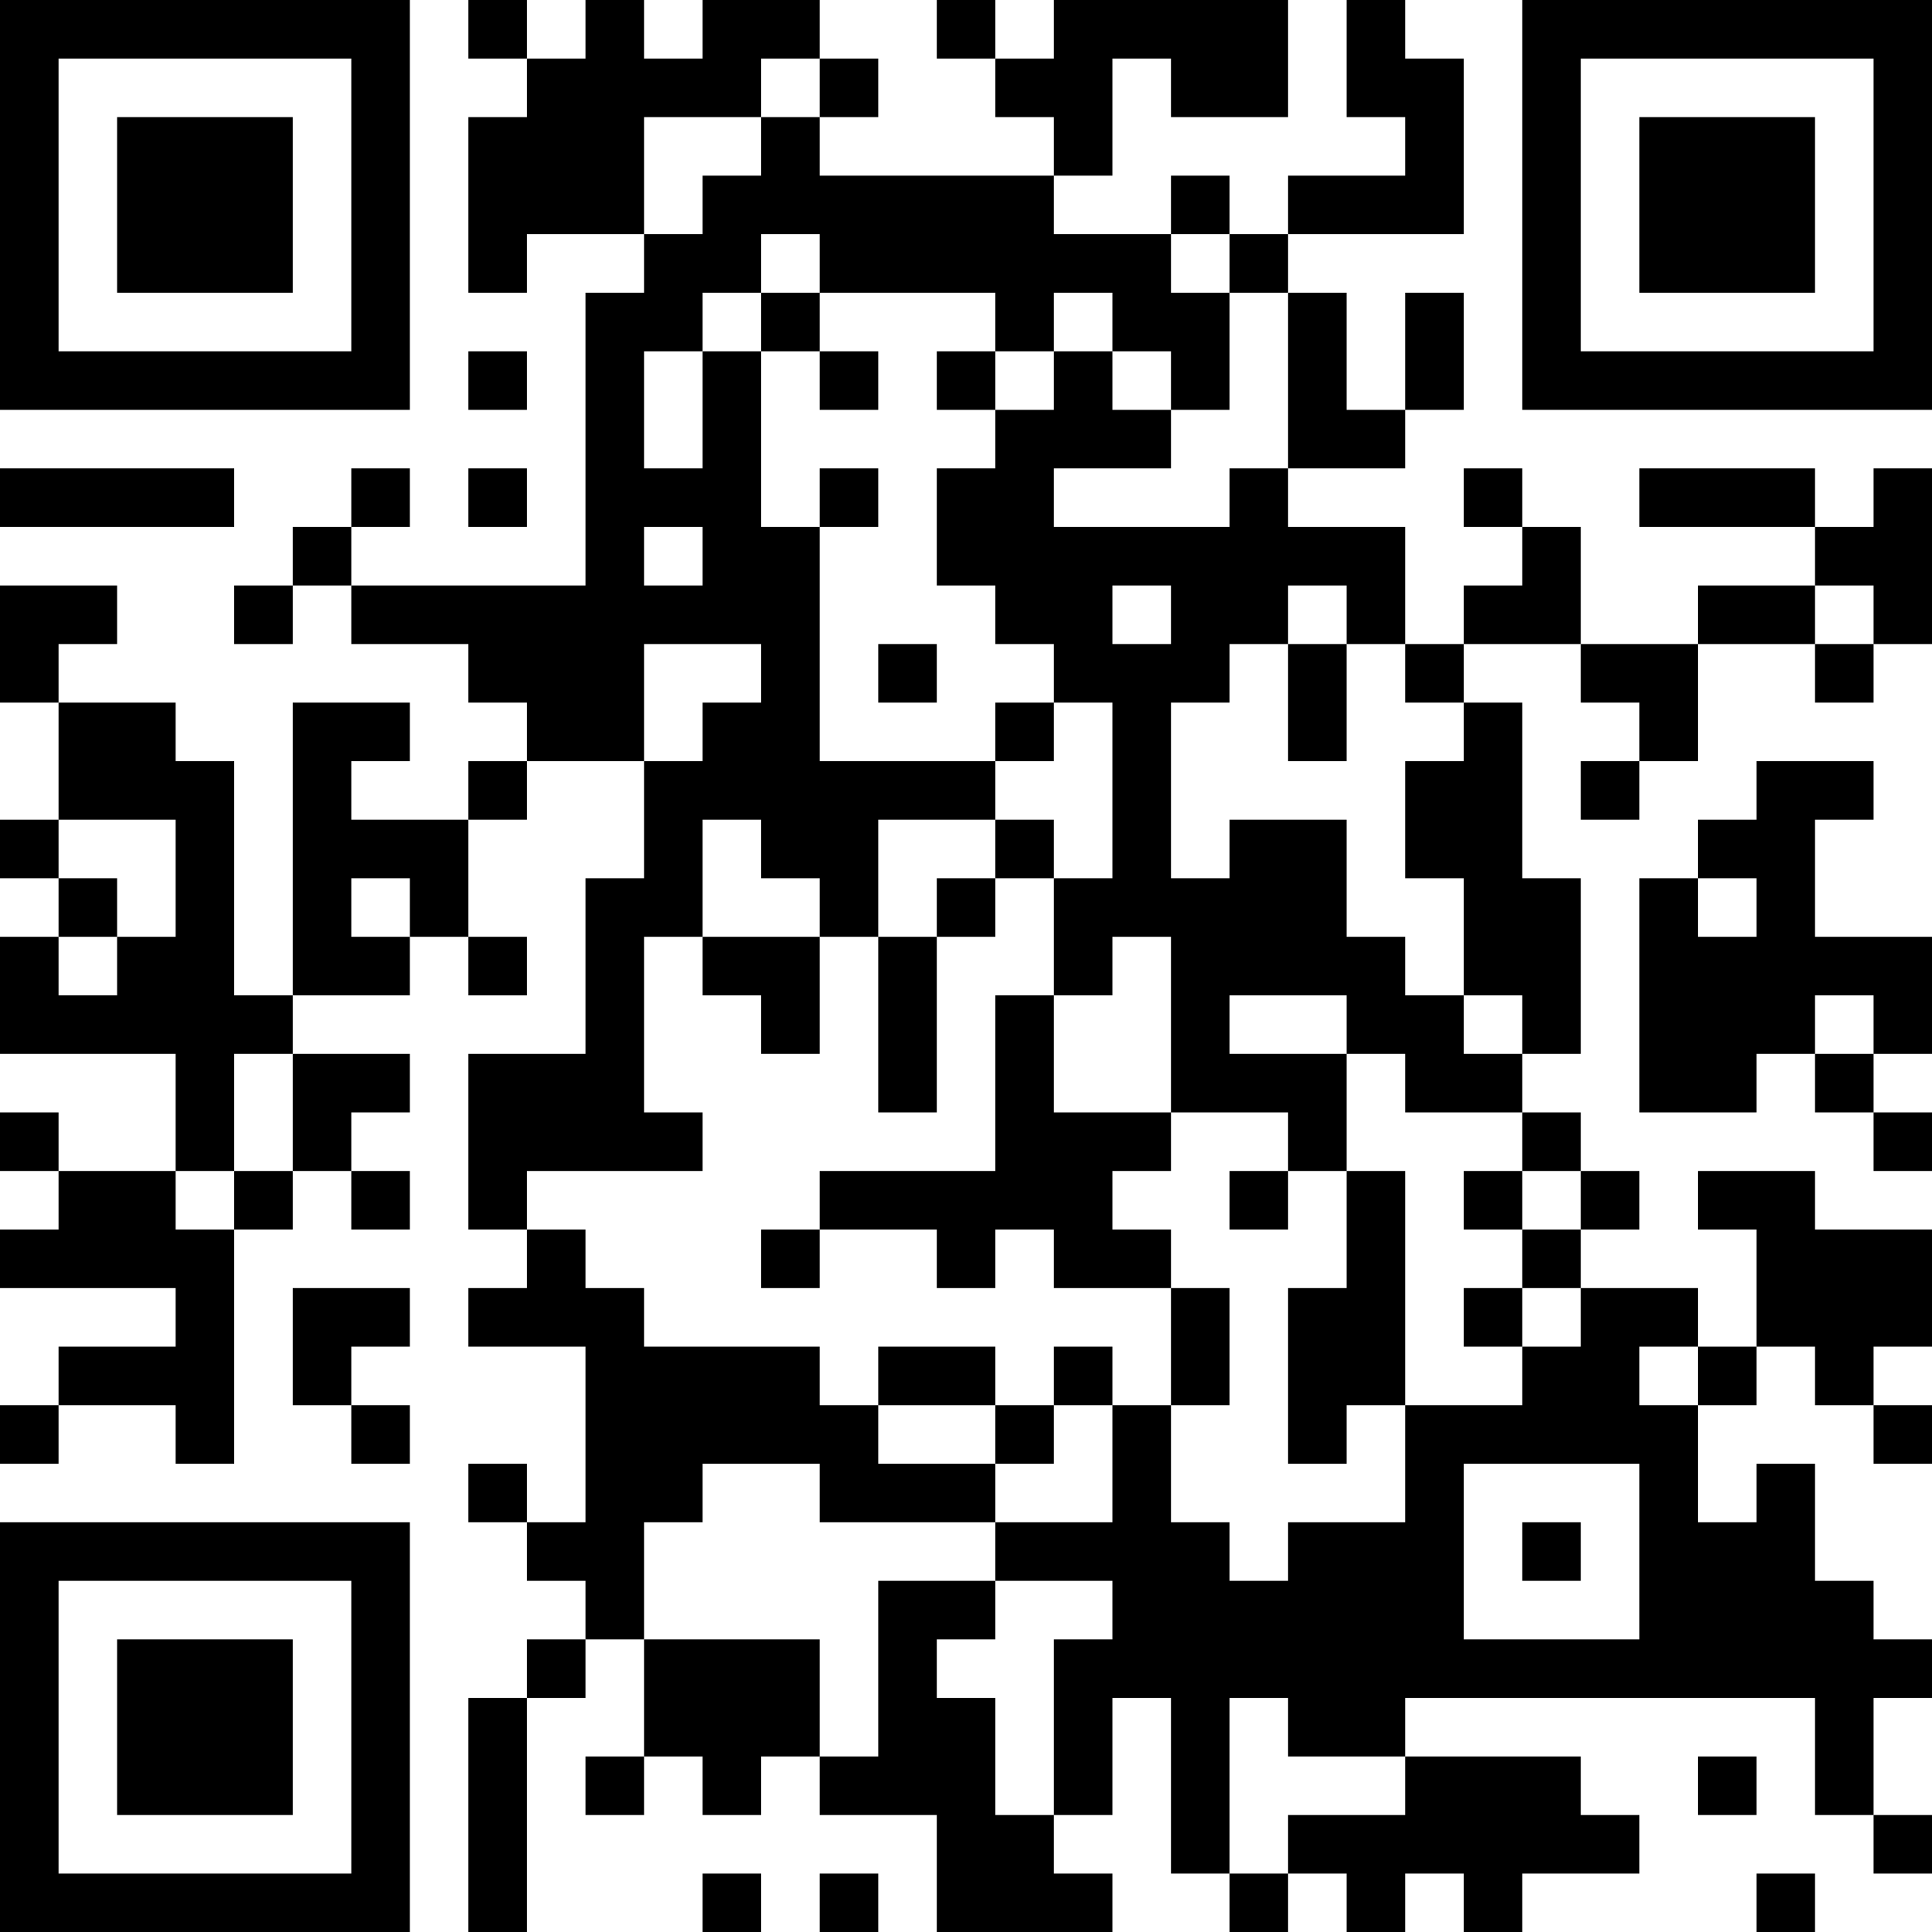 <?xml version="1.0" encoding="UTF-8"?>
<svg xmlns="http://www.w3.org/2000/svg" version="1.1" width="200" height="200" viewBox="0 0 200 200"><rect x="0" y="0" width="200" height="200" fill="#ffffff"/><g transform="scale(6.061)"><g transform="translate(0,0)"><path fill-rule="evenodd" d="M8 0L8 1L9 1L9 2L8 2L8 5L9 5L9 4L11 4L11 5L10 5L10 10L6 10L6 9L7 9L7 8L6 8L6 9L5 9L5 10L4 10L4 11L5 11L5 10L6 10L6 11L8 11L8 12L9 12L9 13L8 13L8 14L6 14L6 13L7 13L7 12L5 12L5 17L4 17L4 13L3 13L3 12L1 12L1 11L2 11L2 10L0 10L0 12L1 12L1 14L0 14L0 15L1 15L1 16L0 16L0 18L3 18L3 20L1 20L1 19L0 19L0 20L1 20L1 21L0 21L0 22L3 22L3 23L1 23L1 24L0 24L0 25L1 25L1 24L3 24L3 25L4 25L4 21L5 21L5 20L6 20L6 21L7 21L7 20L6 20L6 19L7 19L7 18L5 18L5 17L7 17L7 16L8 16L8 17L9 17L9 16L8 16L8 14L9 14L9 13L11 13L11 15L10 15L10 18L8 18L8 21L9 21L9 22L8 22L8 23L10 23L10 26L9 26L9 25L8 25L8 26L9 26L9 27L10 27L10 28L9 28L9 29L8 29L8 33L9 33L9 29L10 29L10 28L11 28L11 30L10 30L10 31L11 31L11 30L12 30L12 31L13 31L13 30L14 30L14 31L16 31L16 33L19 33L19 32L18 32L18 31L19 31L19 29L20 29L20 32L21 32L21 33L22 33L22 32L23 32L23 33L24 33L24 32L25 32L25 33L26 33L26 32L28 32L28 31L27 31L27 30L24 30L24 29L31 29L31 31L32 31L32 32L33 32L33 31L32 31L32 29L33 29L33 28L32 28L32 27L31 27L31 25L30 25L30 26L29 26L29 24L30 24L30 23L31 23L31 24L32 24L32 25L33 25L33 24L32 24L32 23L33 23L33 21L31 21L31 20L29 20L29 21L30 21L30 23L29 23L29 22L27 22L27 21L28 21L28 20L27 20L27 19L26 19L26 18L27 18L27 15L26 15L26 12L25 12L25 11L27 11L27 12L28 12L28 13L27 13L27 14L28 14L28 13L29 13L29 11L31 11L31 12L32 12L32 11L33 11L33 8L32 8L32 9L31 9L31 8L28 8L28 9L31 9L31 10L29 10L29 11L27 11L27 9L26 9L26 8L25 8L25 9L26 9L26 10L25 10L25 11L24 11L24 9L22 9L22 8L24 8L24 7L25 7L25 5L24 5L24 7L23 7L23 5L22 5L22 4L25 4L25 1L24 1L24 0L23 0L23 2L24 2L24 3L22 3L22 4L21 4L21 3L20 3L20 4L18 4L18 3L19 3L19 1L20 1L20 2L22 2L22 0L18 0L18 1L17 1L17 0L16 0L16 1L17 1L17 2L18 2L18 3L14 3L14 2L15 2L15 1L14 1L14 0L12 0L12 1L11 1L11 0L10 0L10 1L9 1L9 0ZM13 1L13 2L11 2L11 4L12 4L12 3L13 3L13 2L14 2L14 1ZM13 4L13 5L12 5L12 6L11 6L11 8L12 8L12 6L13 6L13 9L14 9L14 13L17 13L17 14L15 14L15 16L14 16L14 15L13 15L13 14L12 14L12 16L11 16L11 19L12 19L12 20L9 20L9 21L10 21L10 22L11 22L11 23L14 23L14 24L15 24L15 25L17 25L17 26L14 26L14 25L12 25L12 26L11 26L11 28L14 28L14 30L15 30L15 27L17 27L17 28L16 28L16 29L17 29L17 31L18 31L18 28L19 28L19 27L17 27L17 26L19 26L19 24L20 24L20 26L21 26L21 27L22 27L22 26L24 26L24 24L26 24L26 23L27 23L27 22L26 22L26 21L27 21L27 20L26 20L26 19L24 19L24 18L23 18L23 17L21 17L21 18L23 18L23 20L22 20L22 19L20 19L20 16L19 16L19 17L18 17L18 15L19 15L19 12L18 12L18 11L17 11L17 10L16 10L16 8L17 8L17 7L18 7L18 6L19 6L19 7L20 7L20 8L18 8L18 9L21 9L21 8L22 8L22 5L21 5L21 4L20 4L20 5L21 5L21 7L20 7L20 6L19 6L19 5L18 5L18 6L17 6L17 5L14 5L14 4ZM13 5L13 6L14 6L14 7L15 7L15 6L14 6L14 5ZM8 6L8 7L9 7L9 6ZM16 6L16 7L17 7L17 6ZM0 8L0 9L4 9L4 8ZM8 8L8 9L9 9L9 8ZM14 8L14 9L15 9L15 8ZM11 9L11 10L12 10L12 9ZM19 10L19 11L20 11L20 10ZM22 10L22 11L21 11L21 12L20 12L20 15L21 15L21 14L23 14L23 16L24 16L24 17L25 17L25 18L26 18L26 17L25 17L25 15L24 15L24 13L25 13L25 12L24 12L24 11L23 11L23 10ZM31 10L31 11L32 11L32 10ZM11 11L11 13L12 13L12 12L13 12L13 11ZM15 11L15 12L16 12L16 11ZM22 11L22 13L23 13L23 11ZM17 12L17 13L18 13L18 12ZM30 13L30 14L29 14L29 15L28 15L28 19L30 19L30 18L31 18L31 19L32 19L32 20L33 20L33 19L32 19L32 18L33 18L33 16L31 16L31 14L32 14L32 13ZM1 14L1 15L2 15L2 16L1 16L1 17L2 17L2 16L3 16L3 14ZM17 14L17 15L16 15L16 16L15 16L15 19L16 19L16 16L17 16L17 15L18 15L18 14ZM6 15L6 16L7 16L7 15ZM29 15L29 16L30 16L30 15ZM12 16L12 17L13 17L13 18L14 18L14 16ZM17 17L17 20L14 20L14 21L13 21L13 22L14 22L14 21L16 21L16 22L17 22L17 21L18 21L18 22L20 22L20 24L21 24L21 22L20 22L20 21L19 21L19 20L20 20L20 19L18 19L18 17ZM31 17L31 18L32 18L32 17ZM4 18L4 20L3 20L3 21L4 21L4 20L5 20L5 18ZM21 20L21 21L22 21L22 20ZM23 20L23 22L22 22L22 25L23 25L23 24L24 24L24 20ZM25 20L25 21L26 21L26 20ZM5 22L5 24L6 24L6 25L7 25L7 24L6 24L6 23L7 23L7 22ZM25 22L25 23L26 23L26 22ZM15 23L15 24L17 24L17 25L18 25L18 24L19 24L19 23L18 23L18 24L17 24L17 23ZM28 23L28 24L29 24L29 23ZM25 25L25 28L28 28L28 25ZM26 26L26 27L27 27L27 26ZM21 29L21 32L22 32L22 31L24 31L24 30L22 30L22 29ZM29 30L29 31L30 31L30 30ZM12 32L12 33L13 33L13 32ZM14 32L14 33L15 33L15 32ZM30 32L30 33L31 33L31 32ZM0 0L0 7L7 7L7 0ZM1 1L1 6L6 6L6 1ZM2 2L2 5L5 5L5 2ZM26 0L26 7L33 7L33 0ZM27 1L27 6L32 6L32 1ZM28 2L28 5L31 5L31 2ZM0 26L0 33L7 33L7 26ZM1 27L1 32L6 32L6 27ZM2 28L2 31L5 31L5 28Z" fill="#000000"/></g></g></svg>
